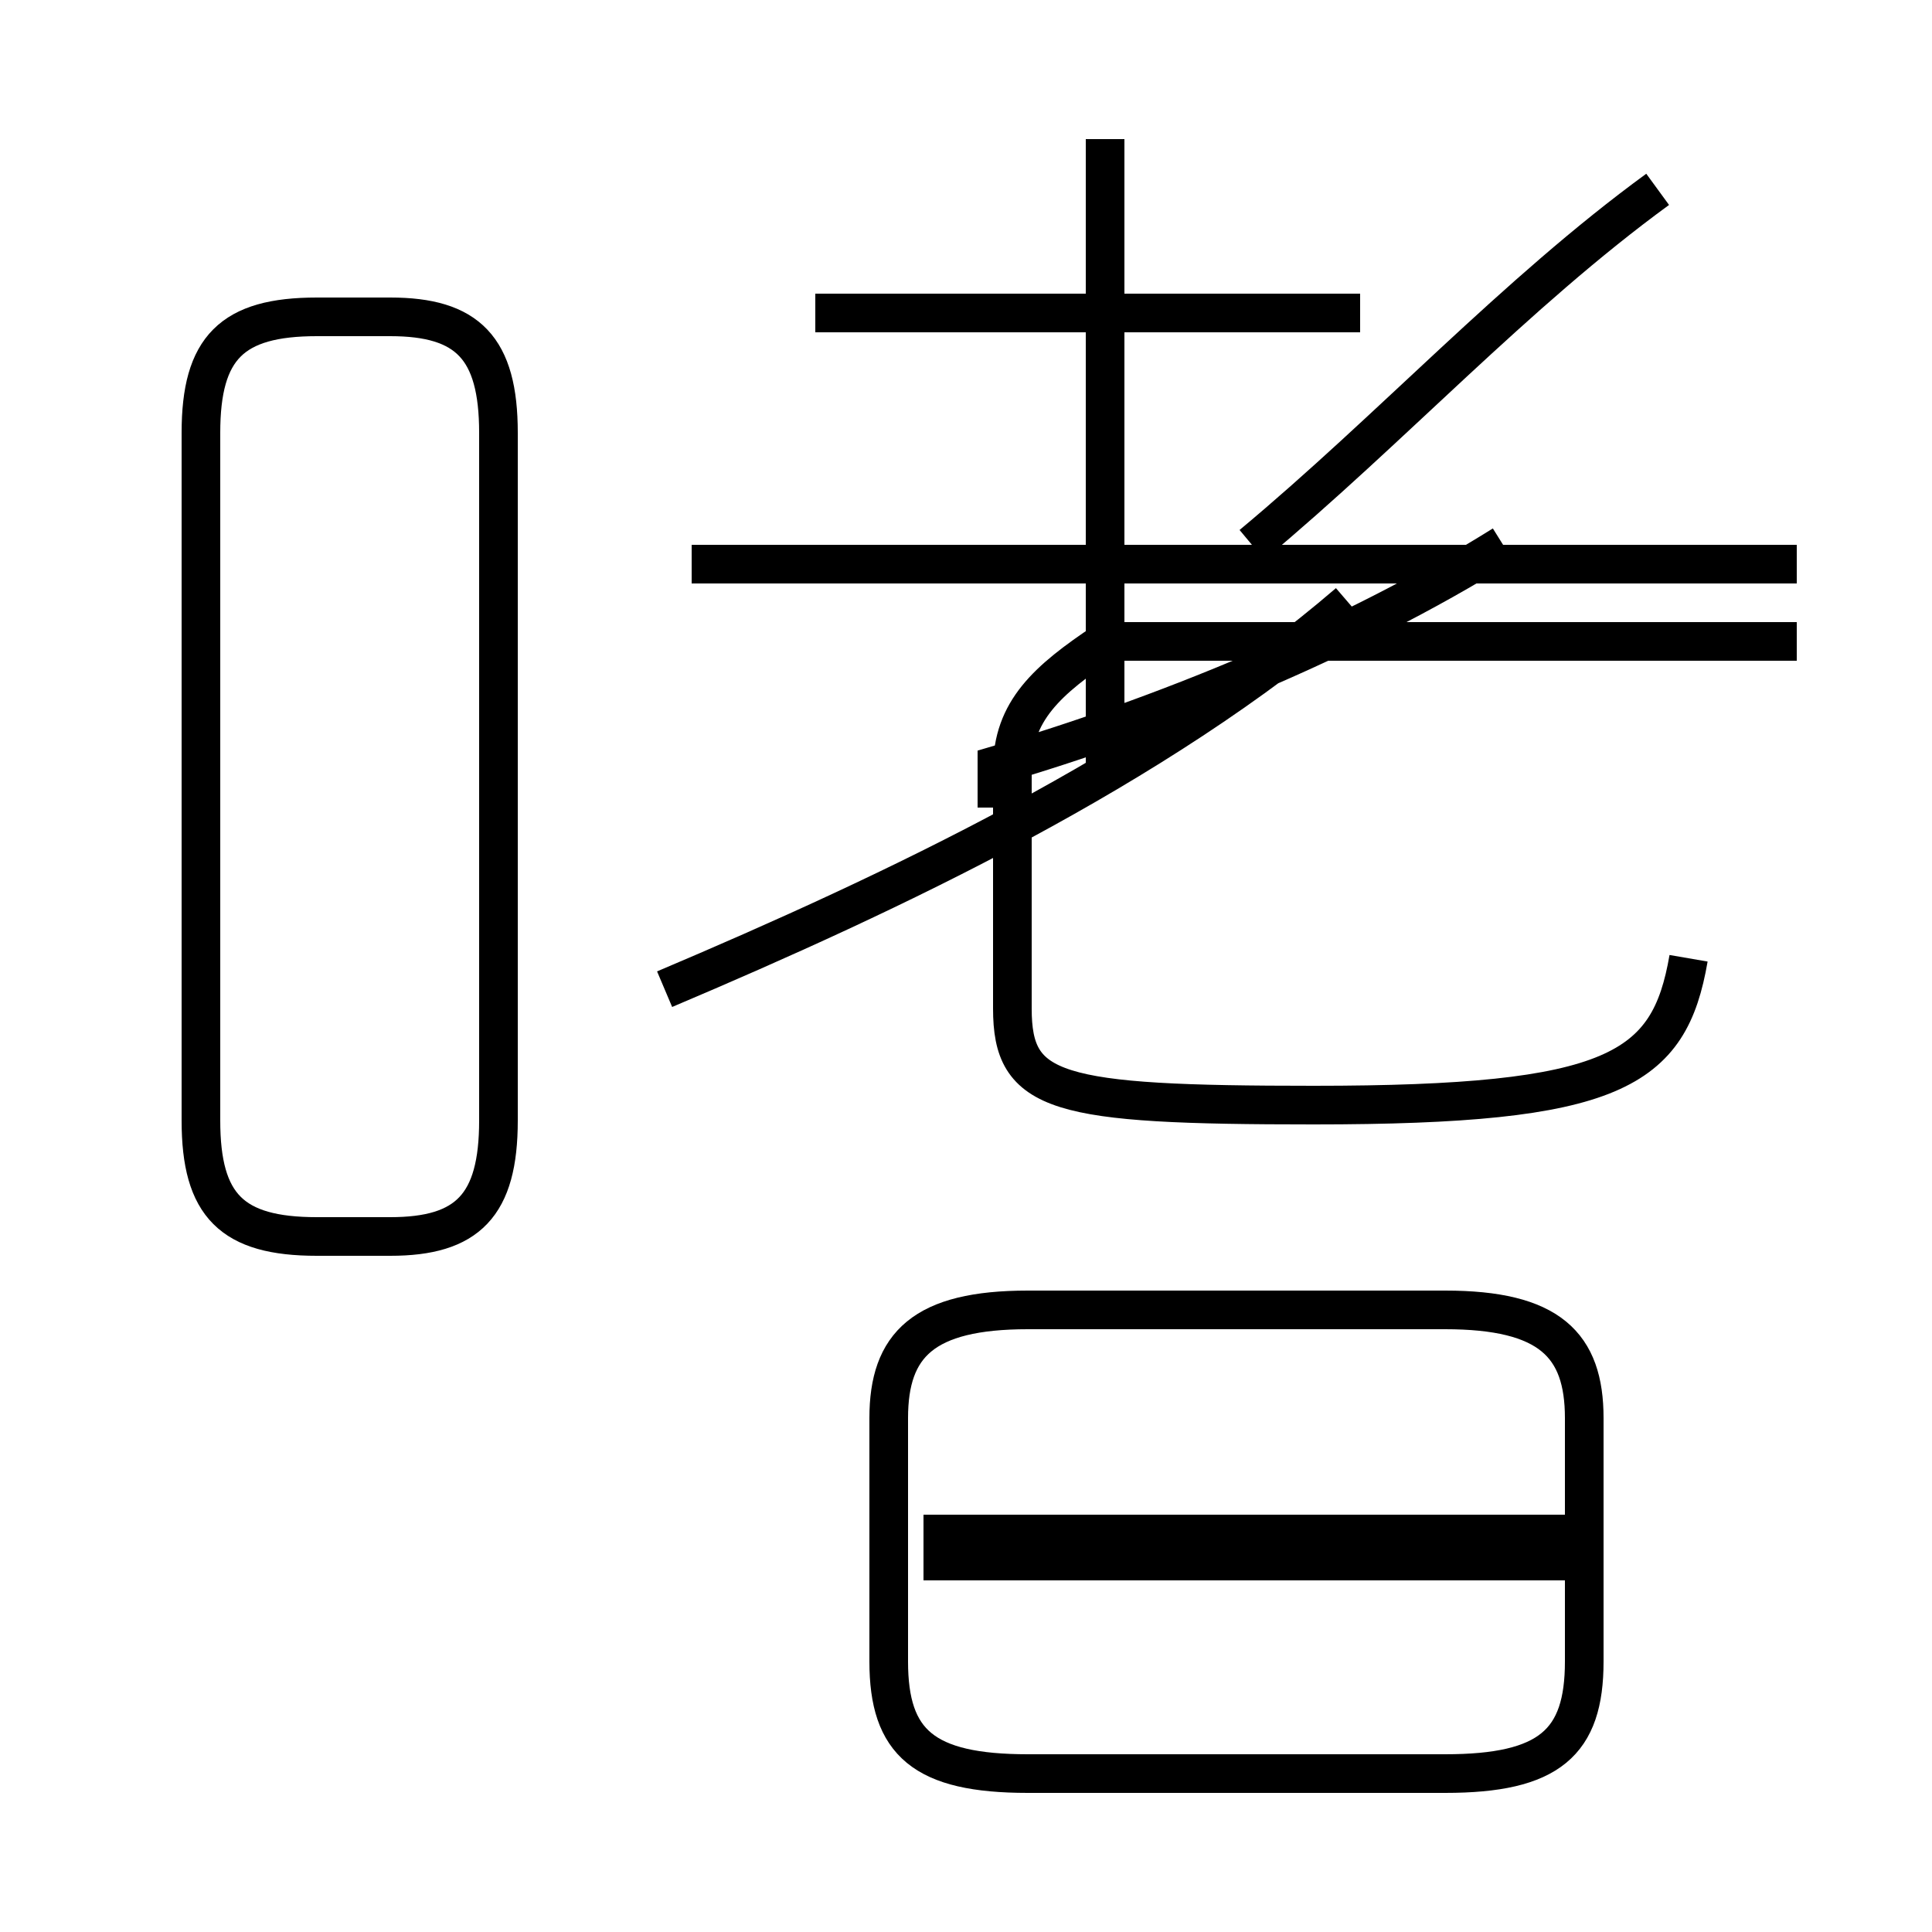 <?xml version='1.0' encoding='utf8'?>
<svg viewBox="0.0 -6.0 50.0 50.0" version="1.1" xmlns="http://www.w3.org/2000/svg">
<rect x="0.0" y="-6.0" width="50.0" height="50.0" fill="#808080" stroke="none"/>
<rect x="-1000" y="-1000" width="2000" height="2000" stroke="white" fill="white"/>
<g style="fill:white;stroke:#000000;  stroke-width:1">
<path d="M 43.7 -19.2 C 43.2 -16.3 41.8 -15.4 34.0 -15.4 C 27.3 -15.4 26.2 -15.7 26.2 -17.9 L 26.2 -24.1 C 26.2 -25.6 27.1 -26.4 28.6 -27.4 L 46.5 -27.4 M 40.9 -4.3 L 23.9 -4.3 M 26.6 1.9 L 37.4 1.9 C 40.1 1.9 41.0 1.1 41.0 -1.0 L 41.0 -7.3 C 41.0 -9.2 40.1 -10.1 37.4 -10.1 L 26.6 -10.1 C 23.9 -10.1 23.0 -9.2 23.0 -7.3 L 23.0 -1.0 C 23.0 1.1 23.9 1.9 26.6 1.9 Z M 8.2 -12.0 L 10.1 -12.0 C 12.1 -12.0 12.9 -12.8 12.9 -15.0 L 12.9 -32.8 C 12.9 -35.0 12.1 -35.8 10.1 -35.8 L 8.2 -35.8 C 6.0 -35.8 5.2 -35.0 5.2 -32.8 L 5.2 -15.0 C 5.2 -12.8 6.0 -12.0 8.2 -12.0 Z M 40.9 -3.6 L 23.9 -3.6 M 17.2 -18.4 C 23.1 -20.9 29.9 -24.1 34.9 -28.4 M 25.8 -23.1 L 25.8 -24.2 C 29.9 -25.4 34.9 -27.4 38.9 -29.9 M 35.2 -35.9 L 21.1 -35.9 M 28.6 -23.9 L 28.6 -40.4 M 46.5 -29.4 L 17.9 -29.4 M 32.4 -29.9 C 36.0 -32.9 39.2 -36.4 42.9 -39.1" transform="translate(0.0, 38.0)" />
</g>
</svg>